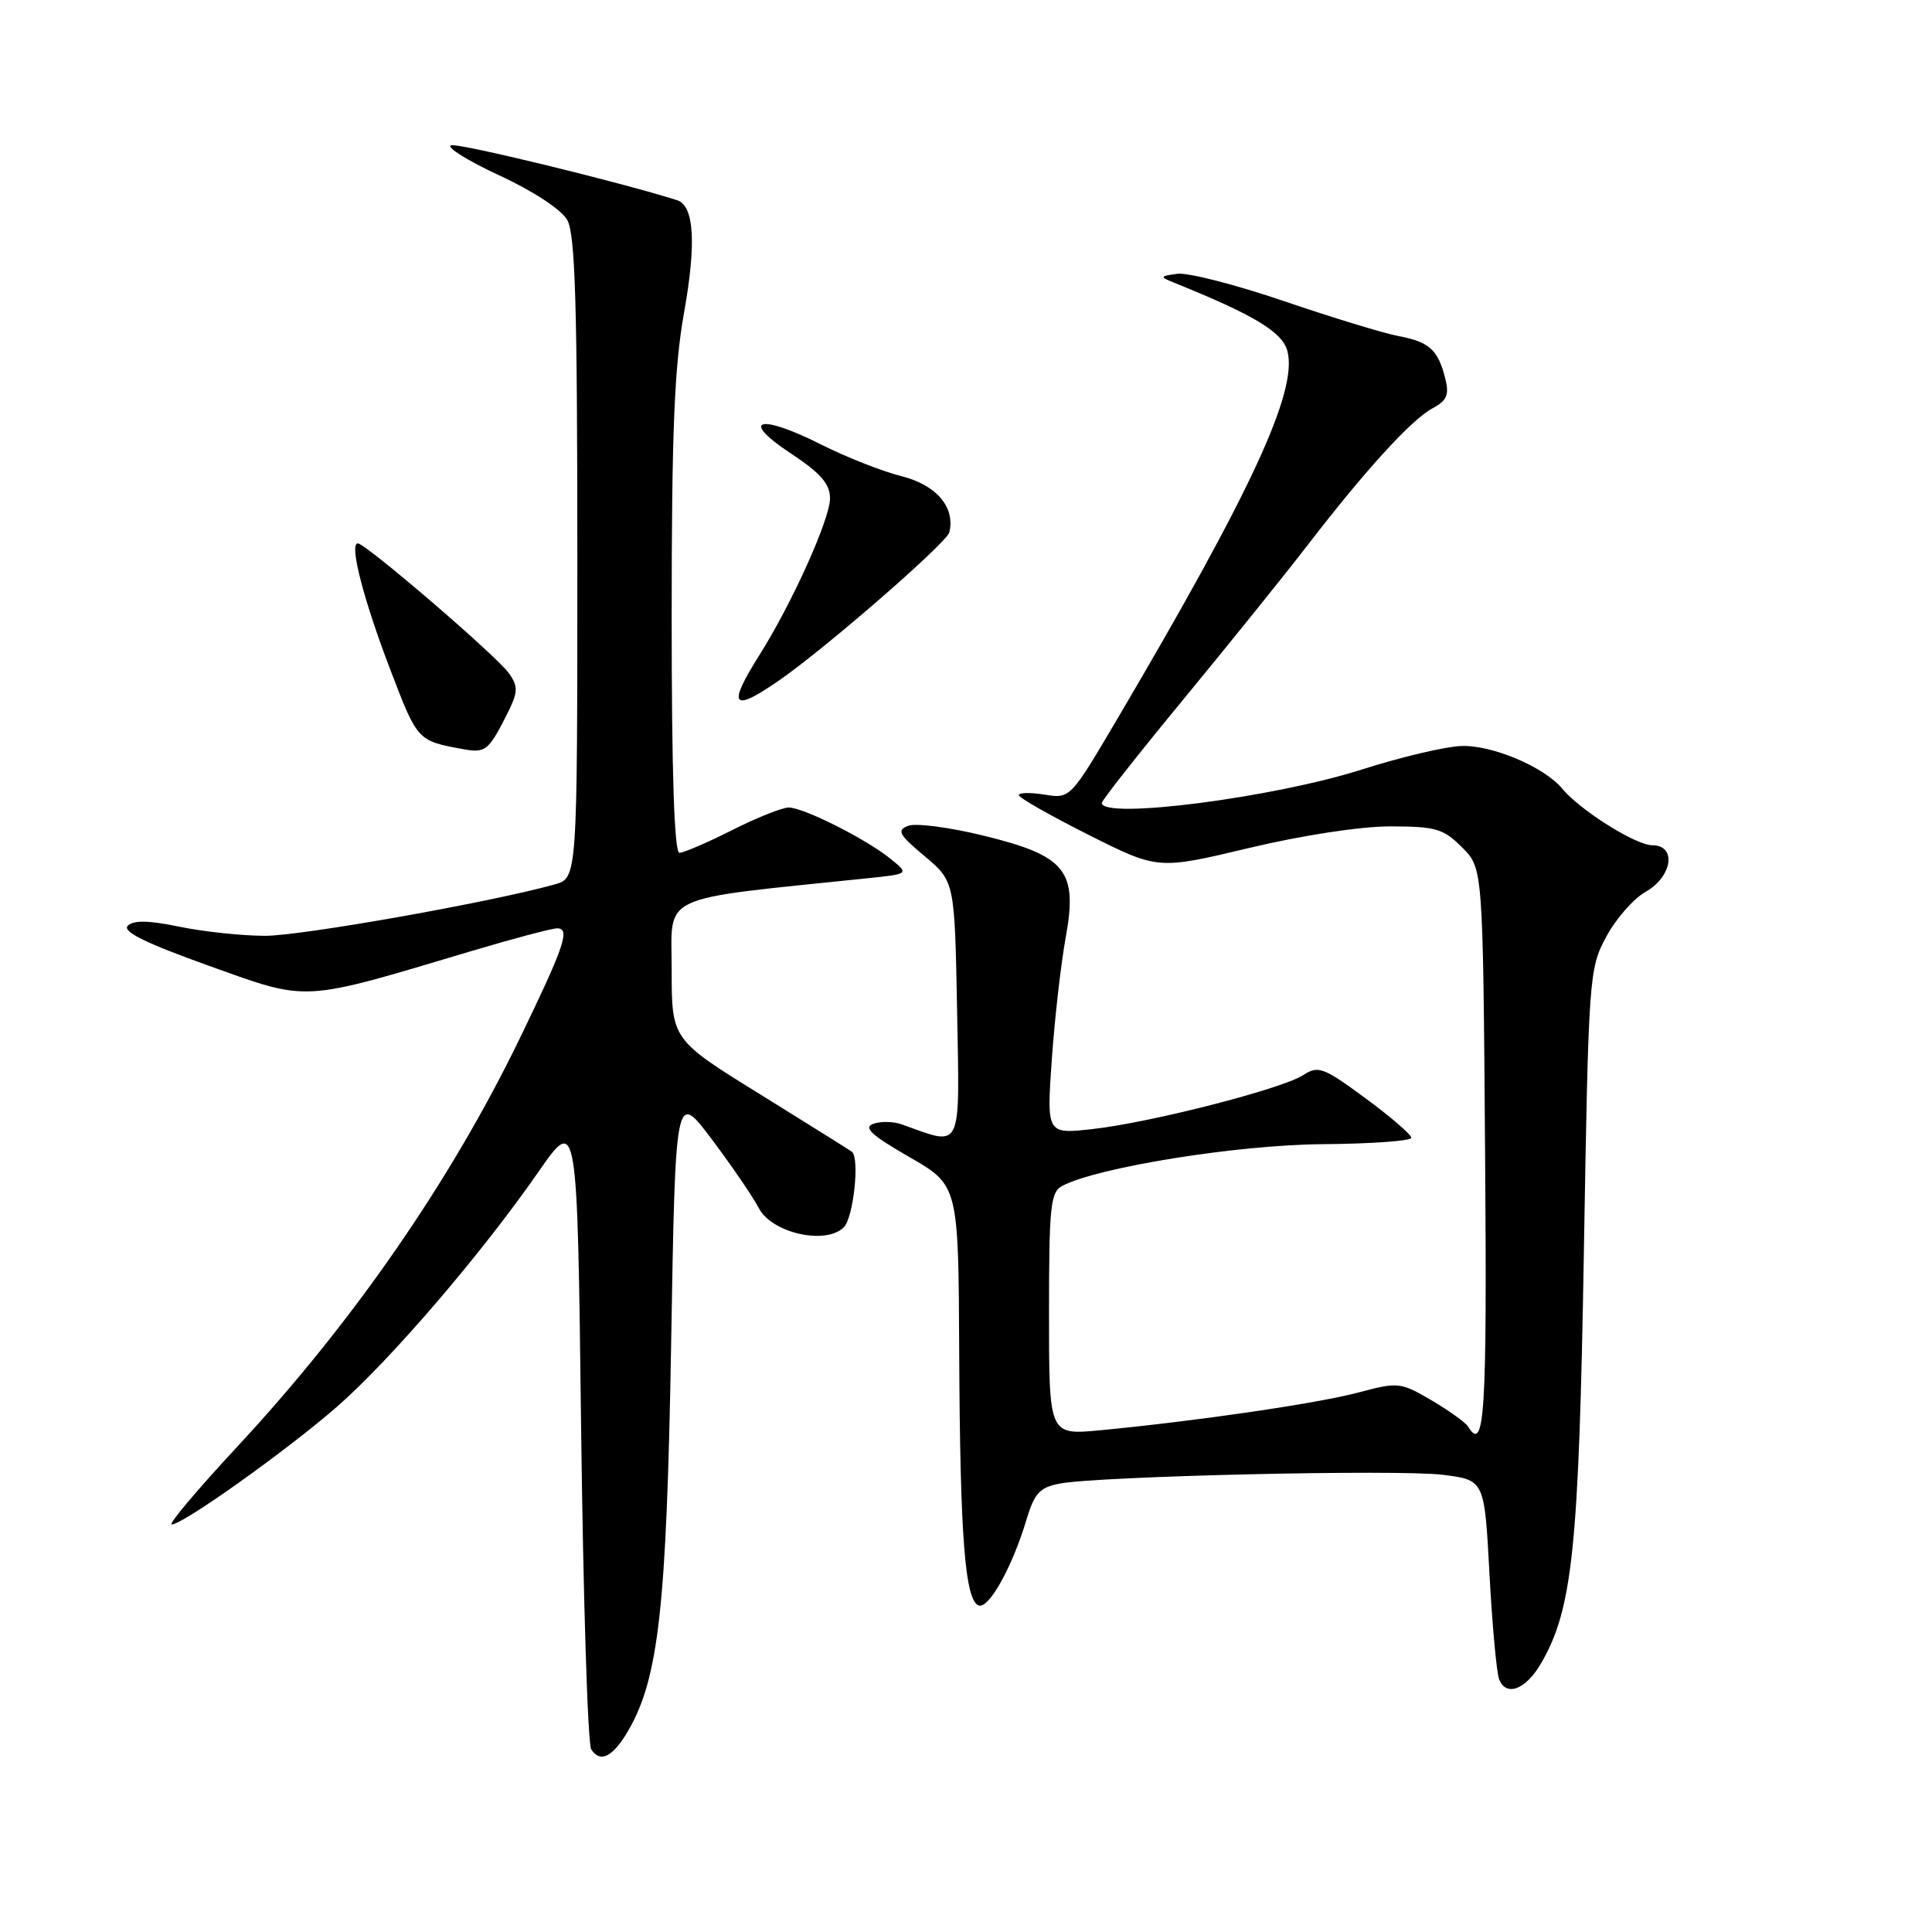<?xml version="1.0" encoding="UTF-8" standalone="no"?>
<!DOCTYPE svg PUBLIC "-//W3C//DTD SVG 1.1//EN" "http://www.w3.org/Graphics/SVG/1.1/DTD/svg11.dtd" >
<svg xmlns="http://www.w3.org/2000/svg" xmlns:xlink="http://www.w3.org/1999/xlink" version="1.1" viewBox="0 0 256 256">
 <g >
 <path fill="currentColor"
d=" M 83.21 229.38 C 87.28 222.41 88.33 212.99 88.93 178.03 C 89.50 144.55 89.50 144.55 94.33 150.98 C 96.99 154.52 99.78 158.61 100.54 160.07 C 102.25 163.39 109.42 165.01 111.81 162.62 C 113.09 161.34 113.93 153.49 112.89 152.62 C 112.67 152.44 107.21 149.03 100.75 145.02 C 89.00 137.75 89.00 137.75 89.00 128.49 C 89.00 118.29 86.83 119.30 114.98 116.37 C 120.47 115.80 120.47 115.80 117.99 113.79 C 114.74 111.16 106.48 107.00 104.50 107.00 C 103.65 107.00 100.27 108.35 97.00 110.00 C 93.73 111.65 90.59 113.00 90.03 113.00 C 89.35 113.00 89.00 102.51 89.00 81.81 C 89.00 57.30 89.35 48.65 90.64 41.43 C 92.29 32.20 91.98 27.25 89.72 26.53 C 82.26 24.15 60.74 18.92 59.77 19.25 C 59.07 19.49 61.95 21.28 66.16 23.24 C 70.64 25.31 74.37 27.76 75.16 29.14 C 76.22 31.01 76.50 40.26 76.50 73.93 C 76.50 116.35 76.50 116.35 73.50 117.19 C 65.11 119.54 39.97 124.00 35.14 124.00 C 32.10 124.00 27.01 123.46 23.81 122.80 C 19.68 121.95 17.69 121.91 16.93 122.67 C 16.17 123.43 19.28 124.96 27.68 127.97 C 41.04 132.75 39.67 132.83 62.50 126.01 C 68.00 124.37 73.09 123.02 73.82 123.01 C 75.60 123.00 74.80 125.35 68.92 137.50 C 59.72 156.49 46.79 175.18 31.44 191.69 C 26.17 197.36 22.26 202.00 22.75 202.00 C 24.26 202.00 38.13 192.10 44.72 186.34 C 51.83 180.10 63.78 166.17 71.33 155.30 C 76.50 147.86 76.50 147.86 77.00 189.18 C 77.28 211.91 77.88 231.09 78.34 231.80 C 79.53 233.65 81.20 232.81 83.21 229.38 Z  M 204.17 220.45 C 208.37 213.26 209.21 205.23 209.87 166.00 C 210.49 129.33 210.55 128.40 212.81 124.17 C 214.08 121.78 216.44 119.08 218.06 118.17 C 221.61 116.14 222.20 112.00 218.93 112.00 C 216.76 112.00 209.37 107.36 207.01 104.51 C 204.61 101.61 197.69 98.69 193.61 98.85 C 191.47 98.93 185.57 100.33 180.50 101.95 C 168.82 105.69 146.00 108.63 146.00 106.39 C 146.00 106.05 150.88 99.86 156.83 92.64 C 162.79 85.41 170.22 76.19 173.33 72.15 C 181.03 62.16 187.04 55.59 189.84 54.09 C 191.72 53.08 192.05 52.32 191.51 50.17 C 190.55 46.35 189.39 45.30 185.34 44.54 C 183.37 44.17 176.53 42.08 170.13 39.90 C 163.73 37.72 157.38 36.09 156.00 36.28 C 153.68 36.59 153.65 36.68 155.50 37.43 C 166.23 41.75 169.96 44.01 170.60 46.56 C 171.94 51.89 165.82 65.11 148.05 95.26 C 141.81 105.84 141.81 105.84 138.40 105.29 C 136.53 104.99 135.00 105.02 135.00 105.36 C 135.00 105.70 139.15 108.06 144.22 110.61 C 153.43 115.24 153.43 115.24 165.47 112.37 C 172.55 110.68 180.27 109.50 184.23 109.50 C 190.25 109.51 191.26 109.80 193.73 112.28 C 196.50 115.04 196.50 115.04 196.78 152.52 C 197.05 187.52 196.73 192.61 194.51 189.01 C 194.17 188.47 191.99 186.91 189.67 185.54 C 185.56 183.14 185.28 183.11 179.97 184.52 C 174.52 185.97 158.56 188.30 145.75 189.52 C 139.00 190.16 139.00 190.16 139.00 174.11 C 139.00 159.86 139.19 157.97 140.75 157.14 C 145.41 154.67 163.98 151.69 175.25 151.61 C 181.71 151.56 187.00 151.18 187.00 150.76 C 187.00 150.34 184.27 147.98 180.93 145.52 C 175.34 141.41 174.68 141.16 172.68 142.46 C 169.81 144.30 152.58 148.72 144.82 149.60 C 138.68 150.29 138.68 150.29 139.37 140.40 C 139.75 134.95 140.58 127.68 141.21 124.23 C 142.83 115.35 141.25 113.40 130.30 110.72 C 125.82 109.62 121.34 109.04 120.35 109.42 C 118.79 110.02 119.08 110.57 122.52 113.45 C 126.50 116.79 126.50 116.79 126.82 133.93 C 127.16 152.80 127.60 151.90 119.50 148.99 C 118.40 148.59 116.70 148.56 115.72 148.91 C 114.36 149.40 115.45 150.41 120.47 153.30 C 127.00 157.05 127.00 157.05 127.10 179.28 C 127.21 203.62 127.87 212.13 129.70 212.74 C 131.05 213.18 134.16 207.58 136.02 201.34 C 137.06 197.87 137.77 197.09 140.38 196.59 C 145.54 195.59 185.25 194.68 191.18 195.42 C 196.70 196.11 196.70 196.11 197.36 208.51 C 197.73 215.33 198.30 221.62 198.64 222.50 C 199.55 224.87 202.15 223.90 204.17 220.45 Z  M 66.96 95.08 C 68.68 91.71 68.73 91.06 67.43 89.21 C 65.86 86.96 48.45 72.00 47.41 72.00 C 46.24 72.00 48.15 79.42 51.73 88.77 C 55.35 98.22 55.29 98.16 61.50 99.29 C 64.26 99.79 64.75 99.40 66.96 95.08 Z  M 103.32 90.10 C 109.53 85.78 125.46 71.92 125.79 70.54 C 126.60 67.22 124.08 64.26 119.46 63.10 C 116.88 62.45 112.09 60.56 108.80 58.90 C 100.62 54.77 97.91 55.53 104.73 60.04 C 108.73 62.68 109.97 64.10 109.98 66.03 C 110.00 68.73 104.94 79.97 100.62 86.81 C 96.31 93.64 97.00 94.49 103.32 90.10 Z "/>
</g>
</svg>
